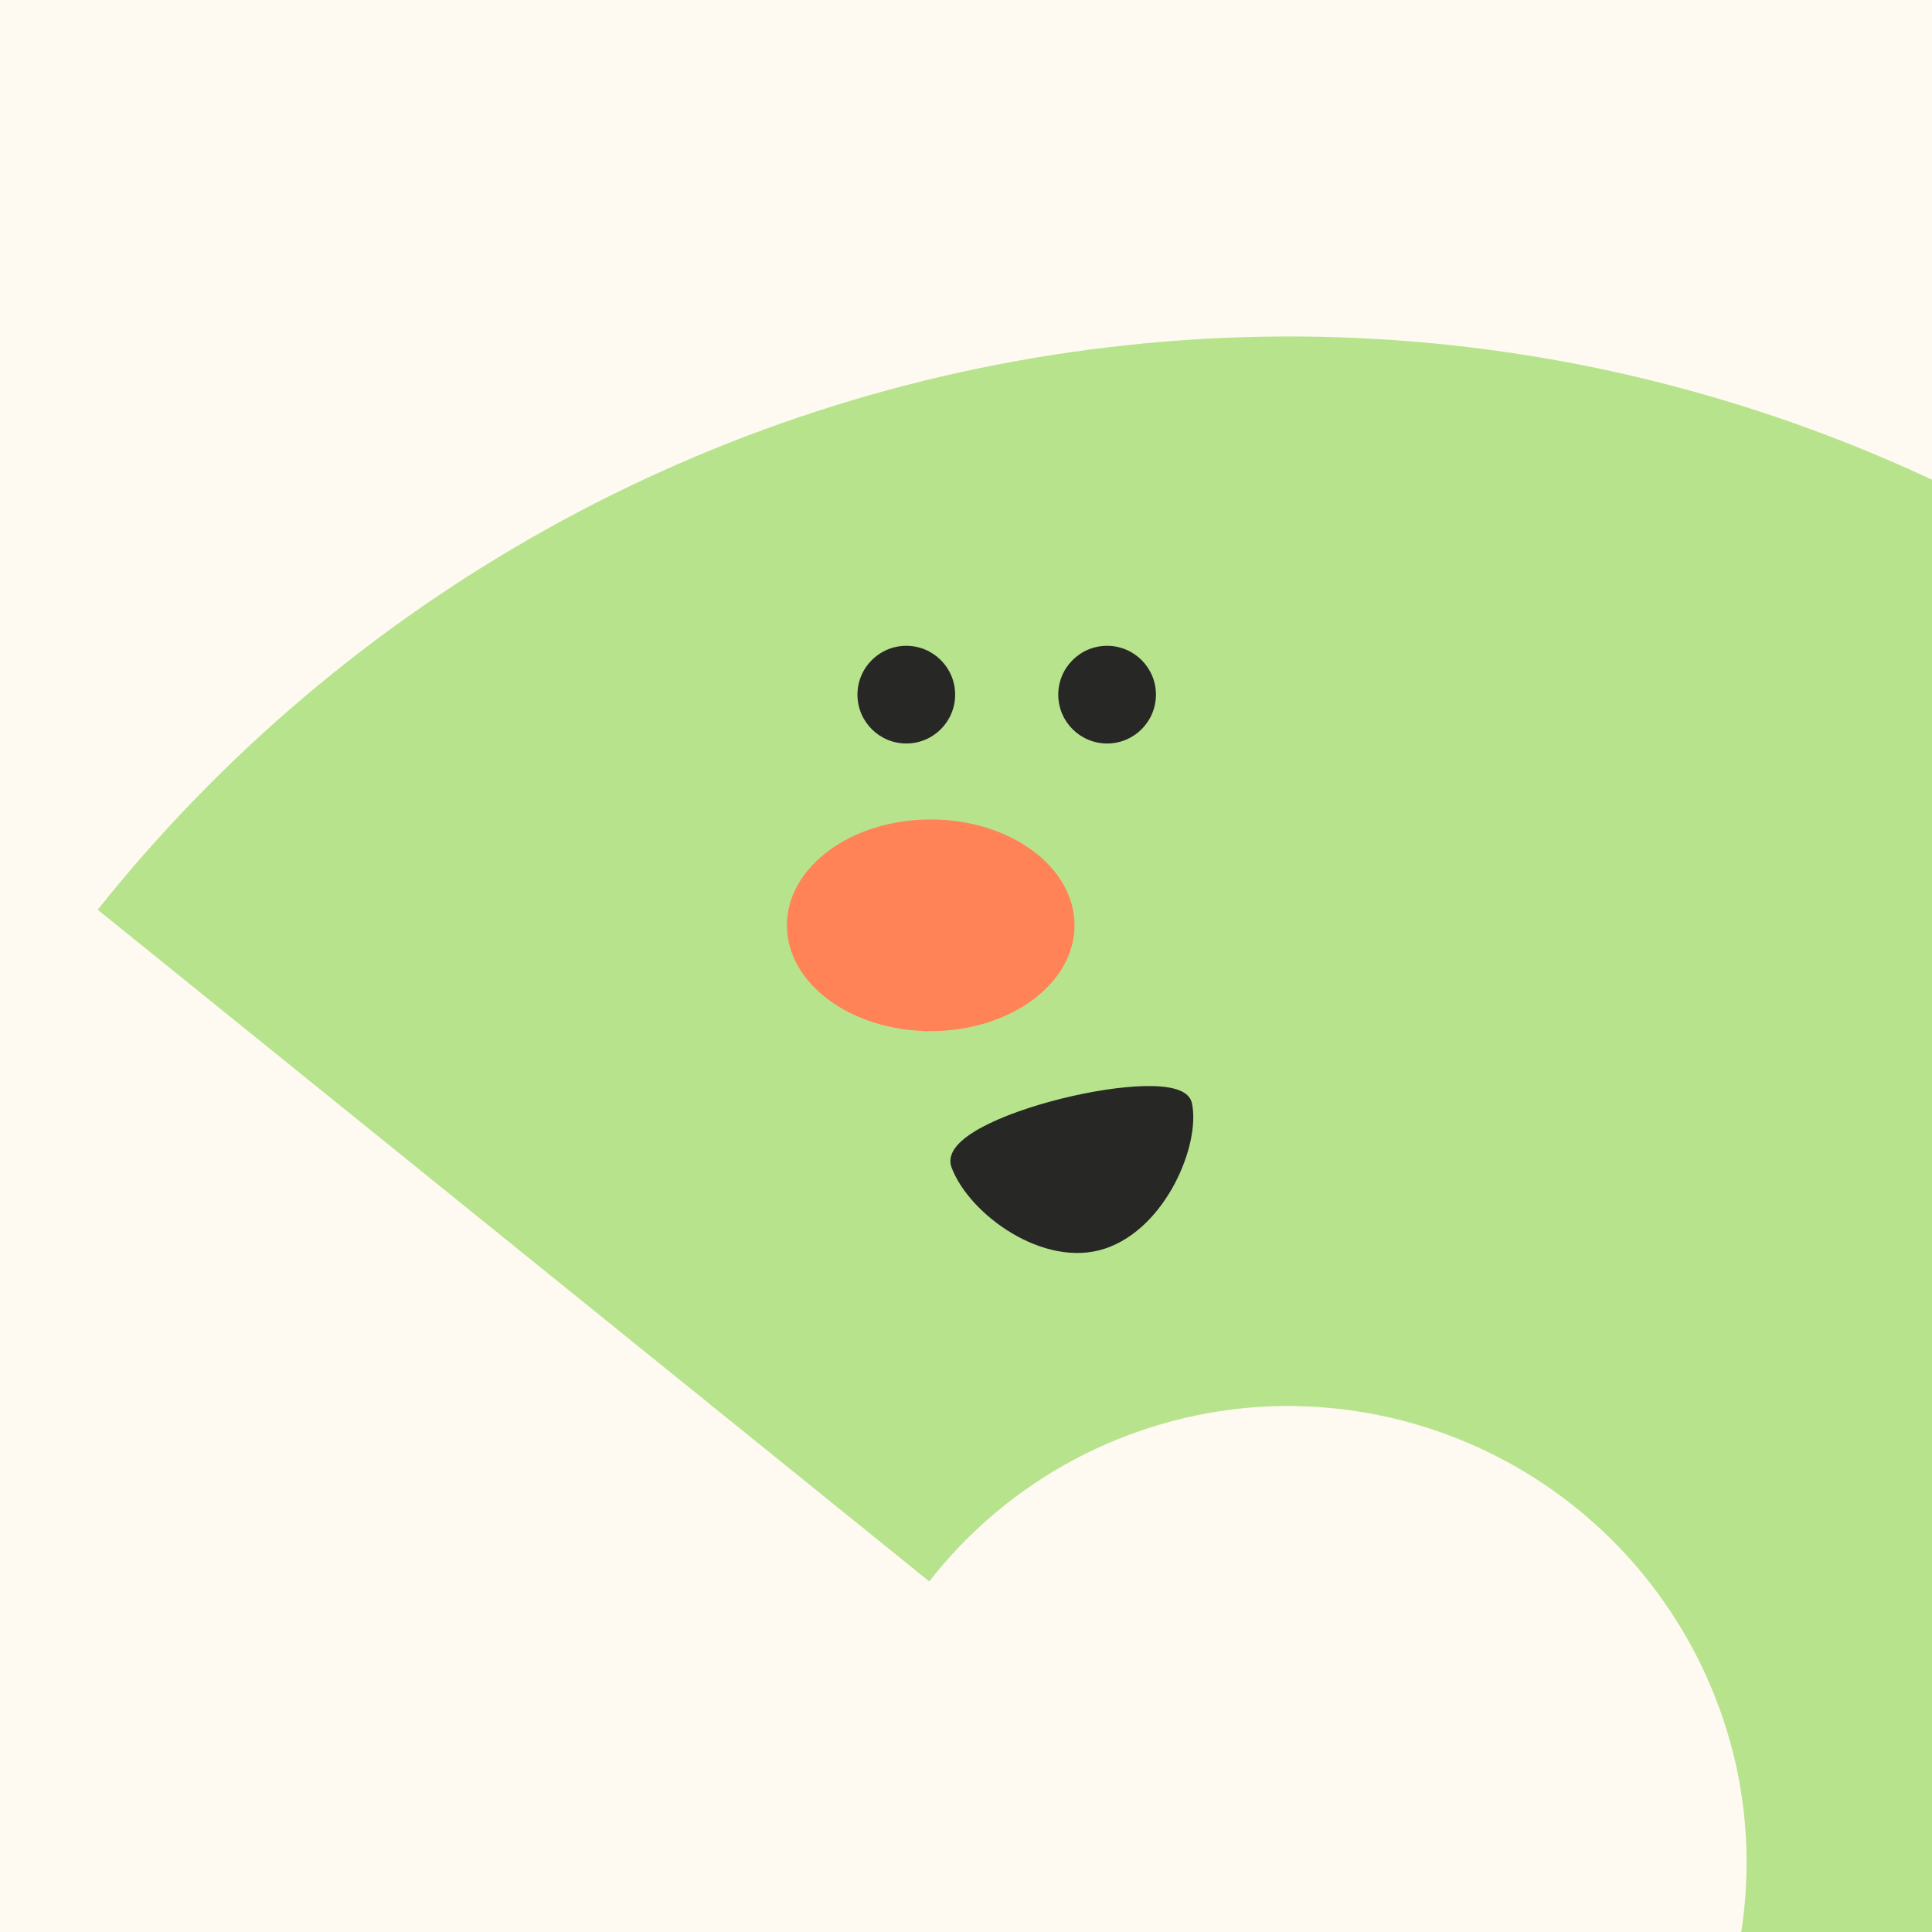 <svg width="356" height="356" viewBox="0 0 356 356" fill="none" xmlns="http://www.w3.org/2000/svg">
<rect x="0" y="0" width="356" height="356" fill="#808080" stroke="none"/>
<g clip-path="url(#clip0_5540_2934)">
<rect width="356" height="356" fill="#FEFAF2"/>
<g clip-path="url(#clip1_5540_2934)">
<path d="M231.247 259.294C251.706 257.839 271.997 263.857 288.352 276.23C304.706 288.604 316.012 306.491 320.168 326.569C322.676 338.931 322.356 351.701 319.23 363.922C316.105 376.143 310.255 387.5 302.119 397.142L455.443 520.996C479.943 491.124 498 456.512 508.483 419.332C518.965 382.151 521.645 343.207 516.355 304.942C495.519 153.494 355.693 45.693 203.847 64.033C130.684 72.804 63.919 110.021 18 167.63L171.228 291.401C178.438 282.16 187.503 274.529 197.84 269C208.176 263.47 219.556 260.164 231.247 259.294Z" fill="#B8E38D"/>
<path d="M167 137C171.971 137 176 132.971 176 128C176 123.029 171.971 119 167 119C162.029 119 158 123.029 158 128C158 132.971 162.029 137 167 137Z" fill="#272725"/>
<path d="M204 137C208.971 137 213 132.971 213 128C213 123.029 208.971 119 204 119C199.029 119 195 123.029 195 128C195 132.971 199.029 137 204 137Z" fill="#272725"/>
<path d="M218.767 203.44C217.23 196.219 173.08 206.535 176.153 214.788C179.226 223.042 192.579 232.836 203.361 229.232C214.144 225.628 220.303 210.662 218.767 203.44Z" fill="#272725" stroke="#272725" stroke-width="1.76" stroke-linecap="round"/>
<path d="M171.5 190C186.136 190 198 181.27 198 170.5C198 159.73 186.136 151 171.5 151C156.864 151 145 159.73 145 170.5C145 181.27 156.864 190 171.5 190Z" fill="#FF8356"/>
</g>
</g>
<defs>
<clipPath id="clip0_5540_2934">
<rect width="356" height="356" fill="white"/>
</clipPath>
<clipPath id="clip1_5540_2934">
<rect width="501" height="459" fill="white" transform="translate(11 61)"/>
</clipPath>
</defs>
</svg>
